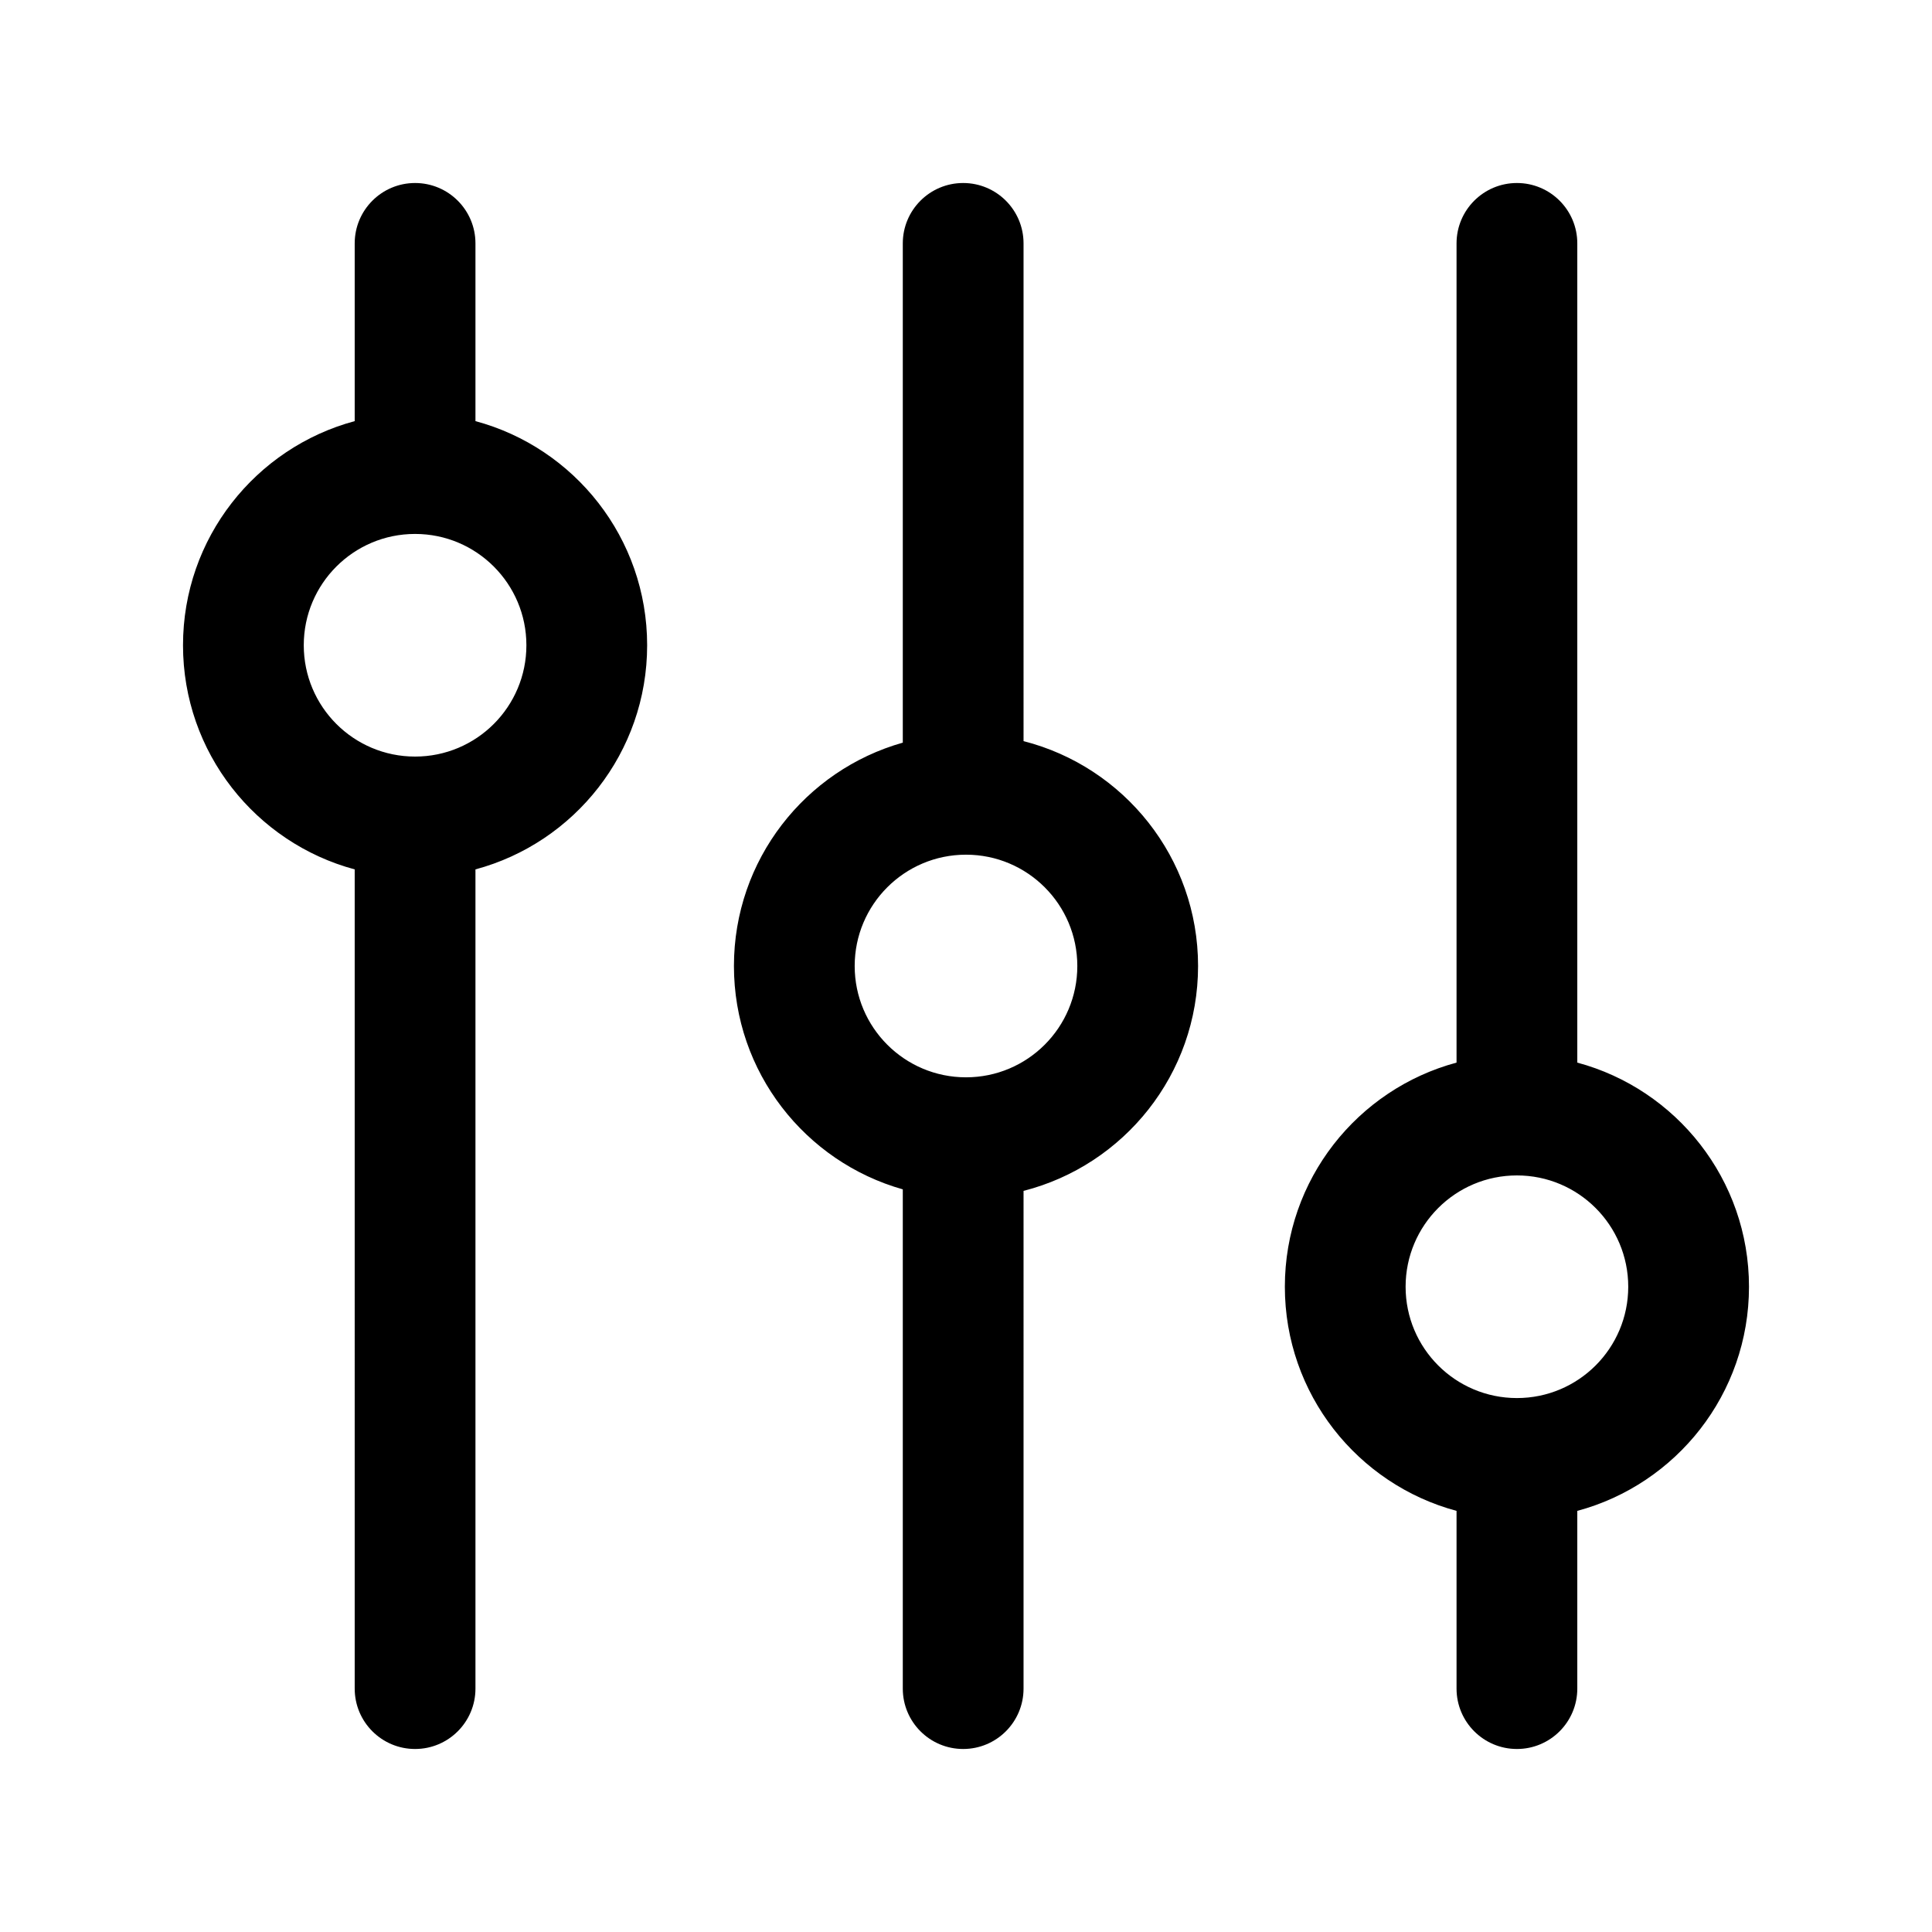 <svg width="1024px" height="1024px" viewBox="0 0 1024 1024" version="1.1" xmlns="http://www.w3.org/2000/svg"
  xmlns:xlink="http://www.w3.org/1999/xlink">
  <path
    d="M804,97 C821.673,97 836,111.327 836,129 L836,129 L836.001,223.204 C888.416,237.289 927,285.139 927,342 C927,398.861 888.416,446.711 836.001,460.796 L836,895 C836,912.673 821.673,927 804,927 C786.327,927 772,912.673 772,895 L772,895 L772,460.796 C719.584,446.712 681,398.862 681,342 C681,285.138 719.584,237.288 772,223.204 L772,129 C772,111.327 786.327,97 804,97 Z M513.5,97 C531.173,97 545.5,111.327 545.5,129 L545.5,129 L545.5,393 C545.5,393.206 545.498,393.411 545.494,393.616 C597.147,408.2 635,455.68 635,512 C635,568.318 597.15,615.795 545.501,630.383 L545.5,895 C545.5,912.673 531.173,927 513.5,927 C495.827,927 481.5,912.673 481.5,895 L481.5,895 L481.499,631.189 C428.322,617.621 389,569.403 389,512 C389,454.597 428.322,406.379 481.499,392.811 L481.5,129 C481.5,111.327 495.827,97 513.5,97 Z M220,97 C237.673,97 252,111.327 252,129 L252,129 L252.001,563.204 C304.416,577.289 343,625.139 343,682 C343,738.861 304.416,786.711 252.001,800.796 L252,895 C252,912.673 237.673,927 220,927 C202.327,927 188,912.673 188,895 L188,895 L188,800.796 C135.584,786.712 97,738.862 97,682 C97,625.138 135.584,577.288 188,563.204 L188,129 C188,111.327 202.327,97 220,97 Z M220,623 C187.415,623 161,649.415 161,682 C161,714.585 187.415,741 220,741 C252.585,741 279,714.585 279,682 C279,649.415 252.585,623 220,623 Z M512,453 C479.415,453 453,479.415 453,512 C453,544.585 479.415,571 512,571 C544.585,571 571,544.585 571,512 C571,479.415 544.585,453 512,453 Z M804,283 C771.415,283 745,309.415 745,342 C745,374.585 771.415,401 804,401 C836.585,401 863,374.585 863,342 C863,309.415 836.585,283 804,283 Z"
    id="形状结合"
    transform="translate(512, 512) scale(-1, 1) translate(-512, -512) "></path>
</svg>
